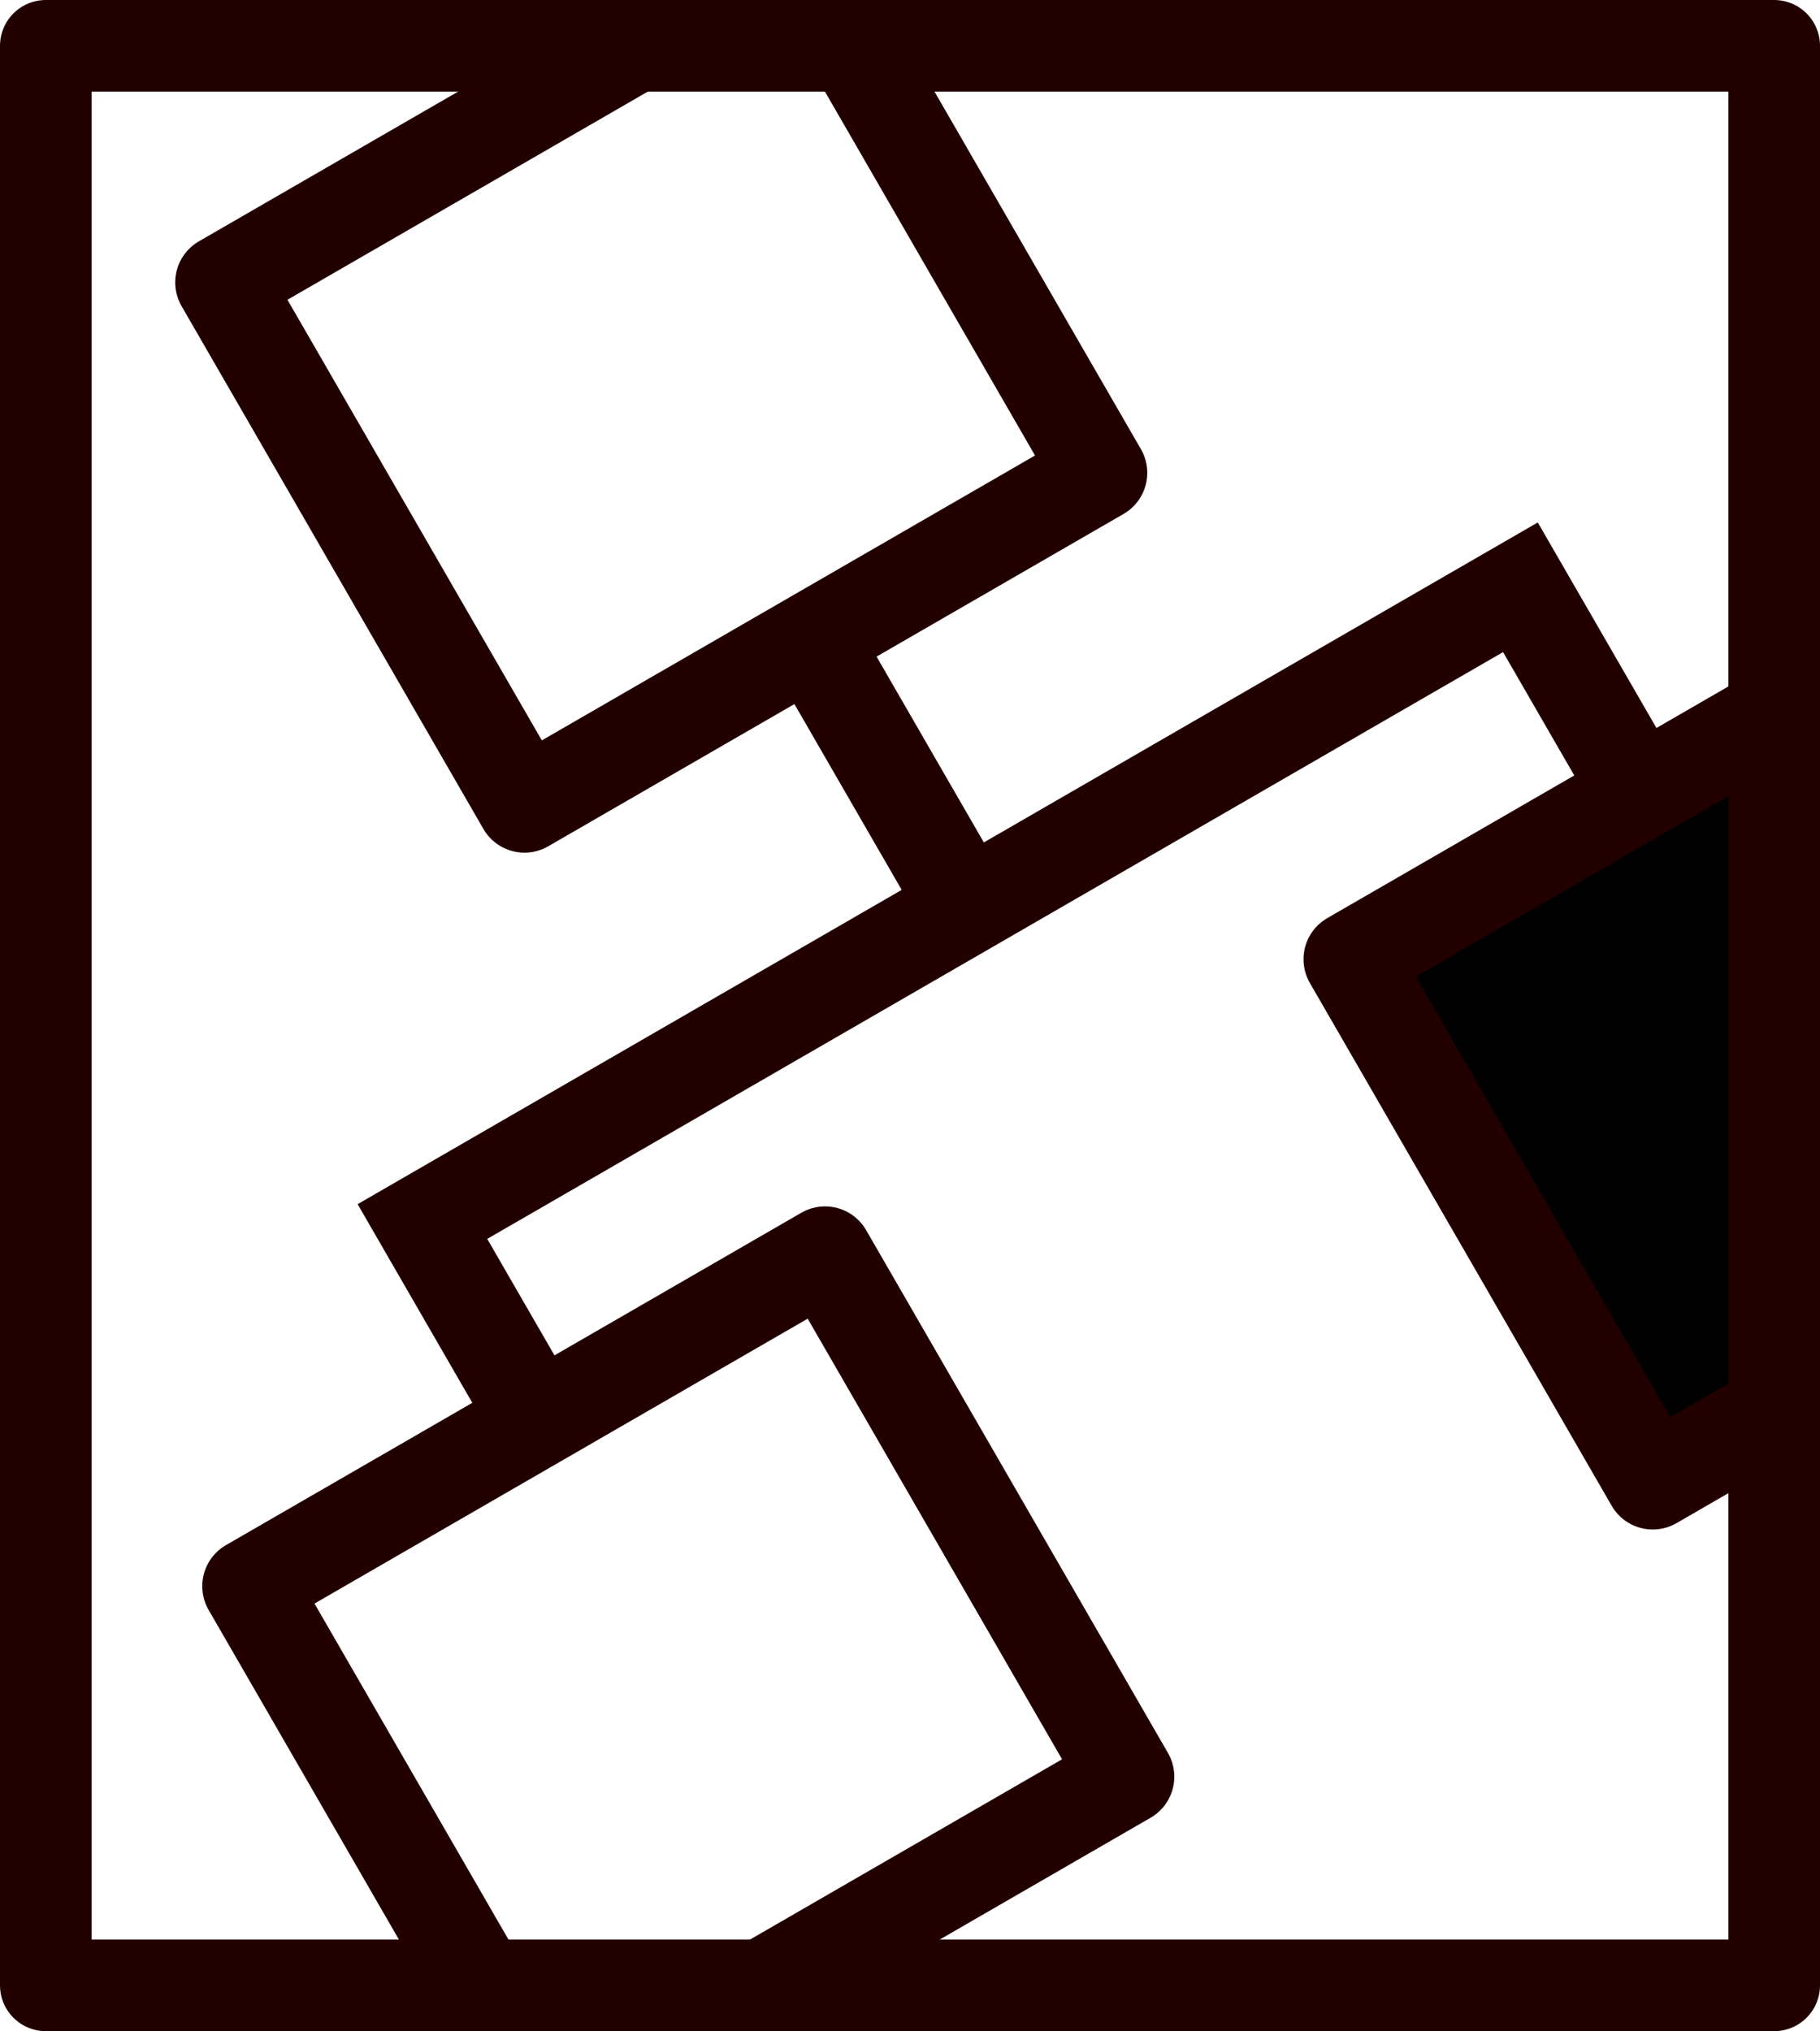 <?xml version="1.0" encoding="UTF-8" standalone="no"?>
<!-- Created with Inkscape (http://www.inkscape.org/) -->

<svg
   xmlns:dc="http://purl.org/dc/elements/1.1/"
   xmlns:cc="http://creativecommons.org/ns#"
   xmlns:rdf="http://www.w3.org/1999/02/22-rdf-syntax-ns#"
   xmlns:svg="http://www.w3.org/2000/svg"
   xmlns="http://www.w3.org/2000/svg"
   xmlns:sodipodi="http://sodipodi.sourceforge.net/DTD/sodipodi-0.dtd"
   xmlns:inkscape="http://www.inkscape.org/namespaces/inkscape"
   width="99.346mm"
   height="110.839mm"
   viewBox="0 0 99.346 110.839"
   version="1.1"
   id="svg8"
   inkscape:version="0.92.4 5da689c313, 2019-01-14"
   sodipodi:docname="logo.svg">
  <defs
     id="defs2">
    <clipPath
       clipPathUnits="userSpaceOnUse"
       id="clipPath5908">
      <rect
         style="opacity:1;fill:#ffffff;fill-opacity:1;stroke:none;stroke-width:48.282;stroke-linejoin:round;stroke-miterlimit:4;stroke-dasharray:none;stroke-dashoffset:0;stroke-opacity:1"
         id="rect5910"
         width="91.104"
         height="102.201"
         x="68.934"
         y="15.887"
         transform="rotate(30)" />
    </clipPath>
  </defs>
  <sodipodi:namedview
     id="base"
     pagecolor="#ffffff"
     bordercolor="#666666"
     borderopacity="1.0"
     inkscape:pageopacity="0.0"
     inkscape:pageshadow="2"
     inkscape:zoom="1.4"
     inkscape:cx="150.30088"
     inkscape:cy="212.08044"
     inkscape:document-units="mm"
     inkscape:current-layer="g4583"
     showgrid="false"
     inkscape:window-width="1544"
     inkscape:window-height="1401"
     inkscape:window-x="1605"
     inkscape:window-y="18"
     inkscape:window-maximized="0"
     inkscape:pagecheckerboard="true"
     fit-margin-top="0"
     fit-margin-left="0"
     fit-margin-right="0"
     fit-margin-bottom="0"
     borderlayer="true" />
  <g
     inkscape:label="Layer 1"
     inkscape:groupmode="layer"
     id="layer1"
     transform="translate(-46.143,-64.381)">
    <g
       id="g4583"
       transform="matrix(0.897,-0.518,0.518,0.897,-22.745,50.429)"
       style="stroke:#230000;stroke-opacity:1"
       clip-path="url(#clipPath5908)">
      <rect
         y="63.674"
         x="53.577"
         height="31.805"
         width="35.012"
         id="rect4518"
         style="opacity:1;fill:none;fill-opacity:1;stroke:#230000;stroke-width:5;stroke-linejoin:round;stroke-miterlimit:4;stroke-dasharray:none;stroke-dashoffset:0;stroke-opacity:1" />
      <rect
         y="123.868"
         x="20.462"
         height="31.805"
         width="35.012"
         id="rect4518-5"
         style="opacity:1;fill:none;fill-opacity:1;stroke:#230000;stroke-width:5;stroke-linejoin:round;stroke-miterlimit:4;stroke-dasharray:none;stroke-dashoffset:0;stroke-opacity:1" />
      <path
         style="opacity:1;fill:#000000;fill-opacity:1;stroke:#230000;stroke-width:5;stroke-linejoin:round;stroke-miterlimit:4;stroke-dasharray:none;stroke-dashoffset:0;stroke-opacity:1"
         d="m 87.235,124.287 h 35.012 v 31.805 H 87.235 Z"
         id="rect4518-5-6"
         inkscape:connector-curvature="0"
         sodipodi:nodetypes="ccccc" />
      <path
         inkscape:connector-curvature="0"
         id="path4574"
         d="m 37.952,121.903 v -10.12 h 66.817 v 10.12"
         style="fill:none;stroke:#230000;stroke-width:5;stroke-linecap:butt;stroke-linejoin:miter;stroke-miterlimit:4;stroke-dasharray:none;stroke-opacity:1" />
      <path
         inkscape:connector-curvature="0"
         id="path4576"
         d="M 71.06,111.508 V 96.484"
         style="fill:none;stroke:#230000;stroke-width:5;stroke-linecap:butt;stroke-linejoin:miter;stroke-miterlimit:4;stroke-dasharray:none;stroke-opacity:1" />
    </g>
    <rect
       style="opacity:1;fill:none;fill-opacity:0.283;stroke:#230000;stroke-width:5;stroke-linejoin:round;stroke-miterlimit:4;stroke-dasharray:none;stroke-dashoffset:0;stroke-opacity:1"
       id="rect4585"
       width="94.346"
       height="105.839"
       x="48.643"
       y="66.881" />
  </g>
</svg>

